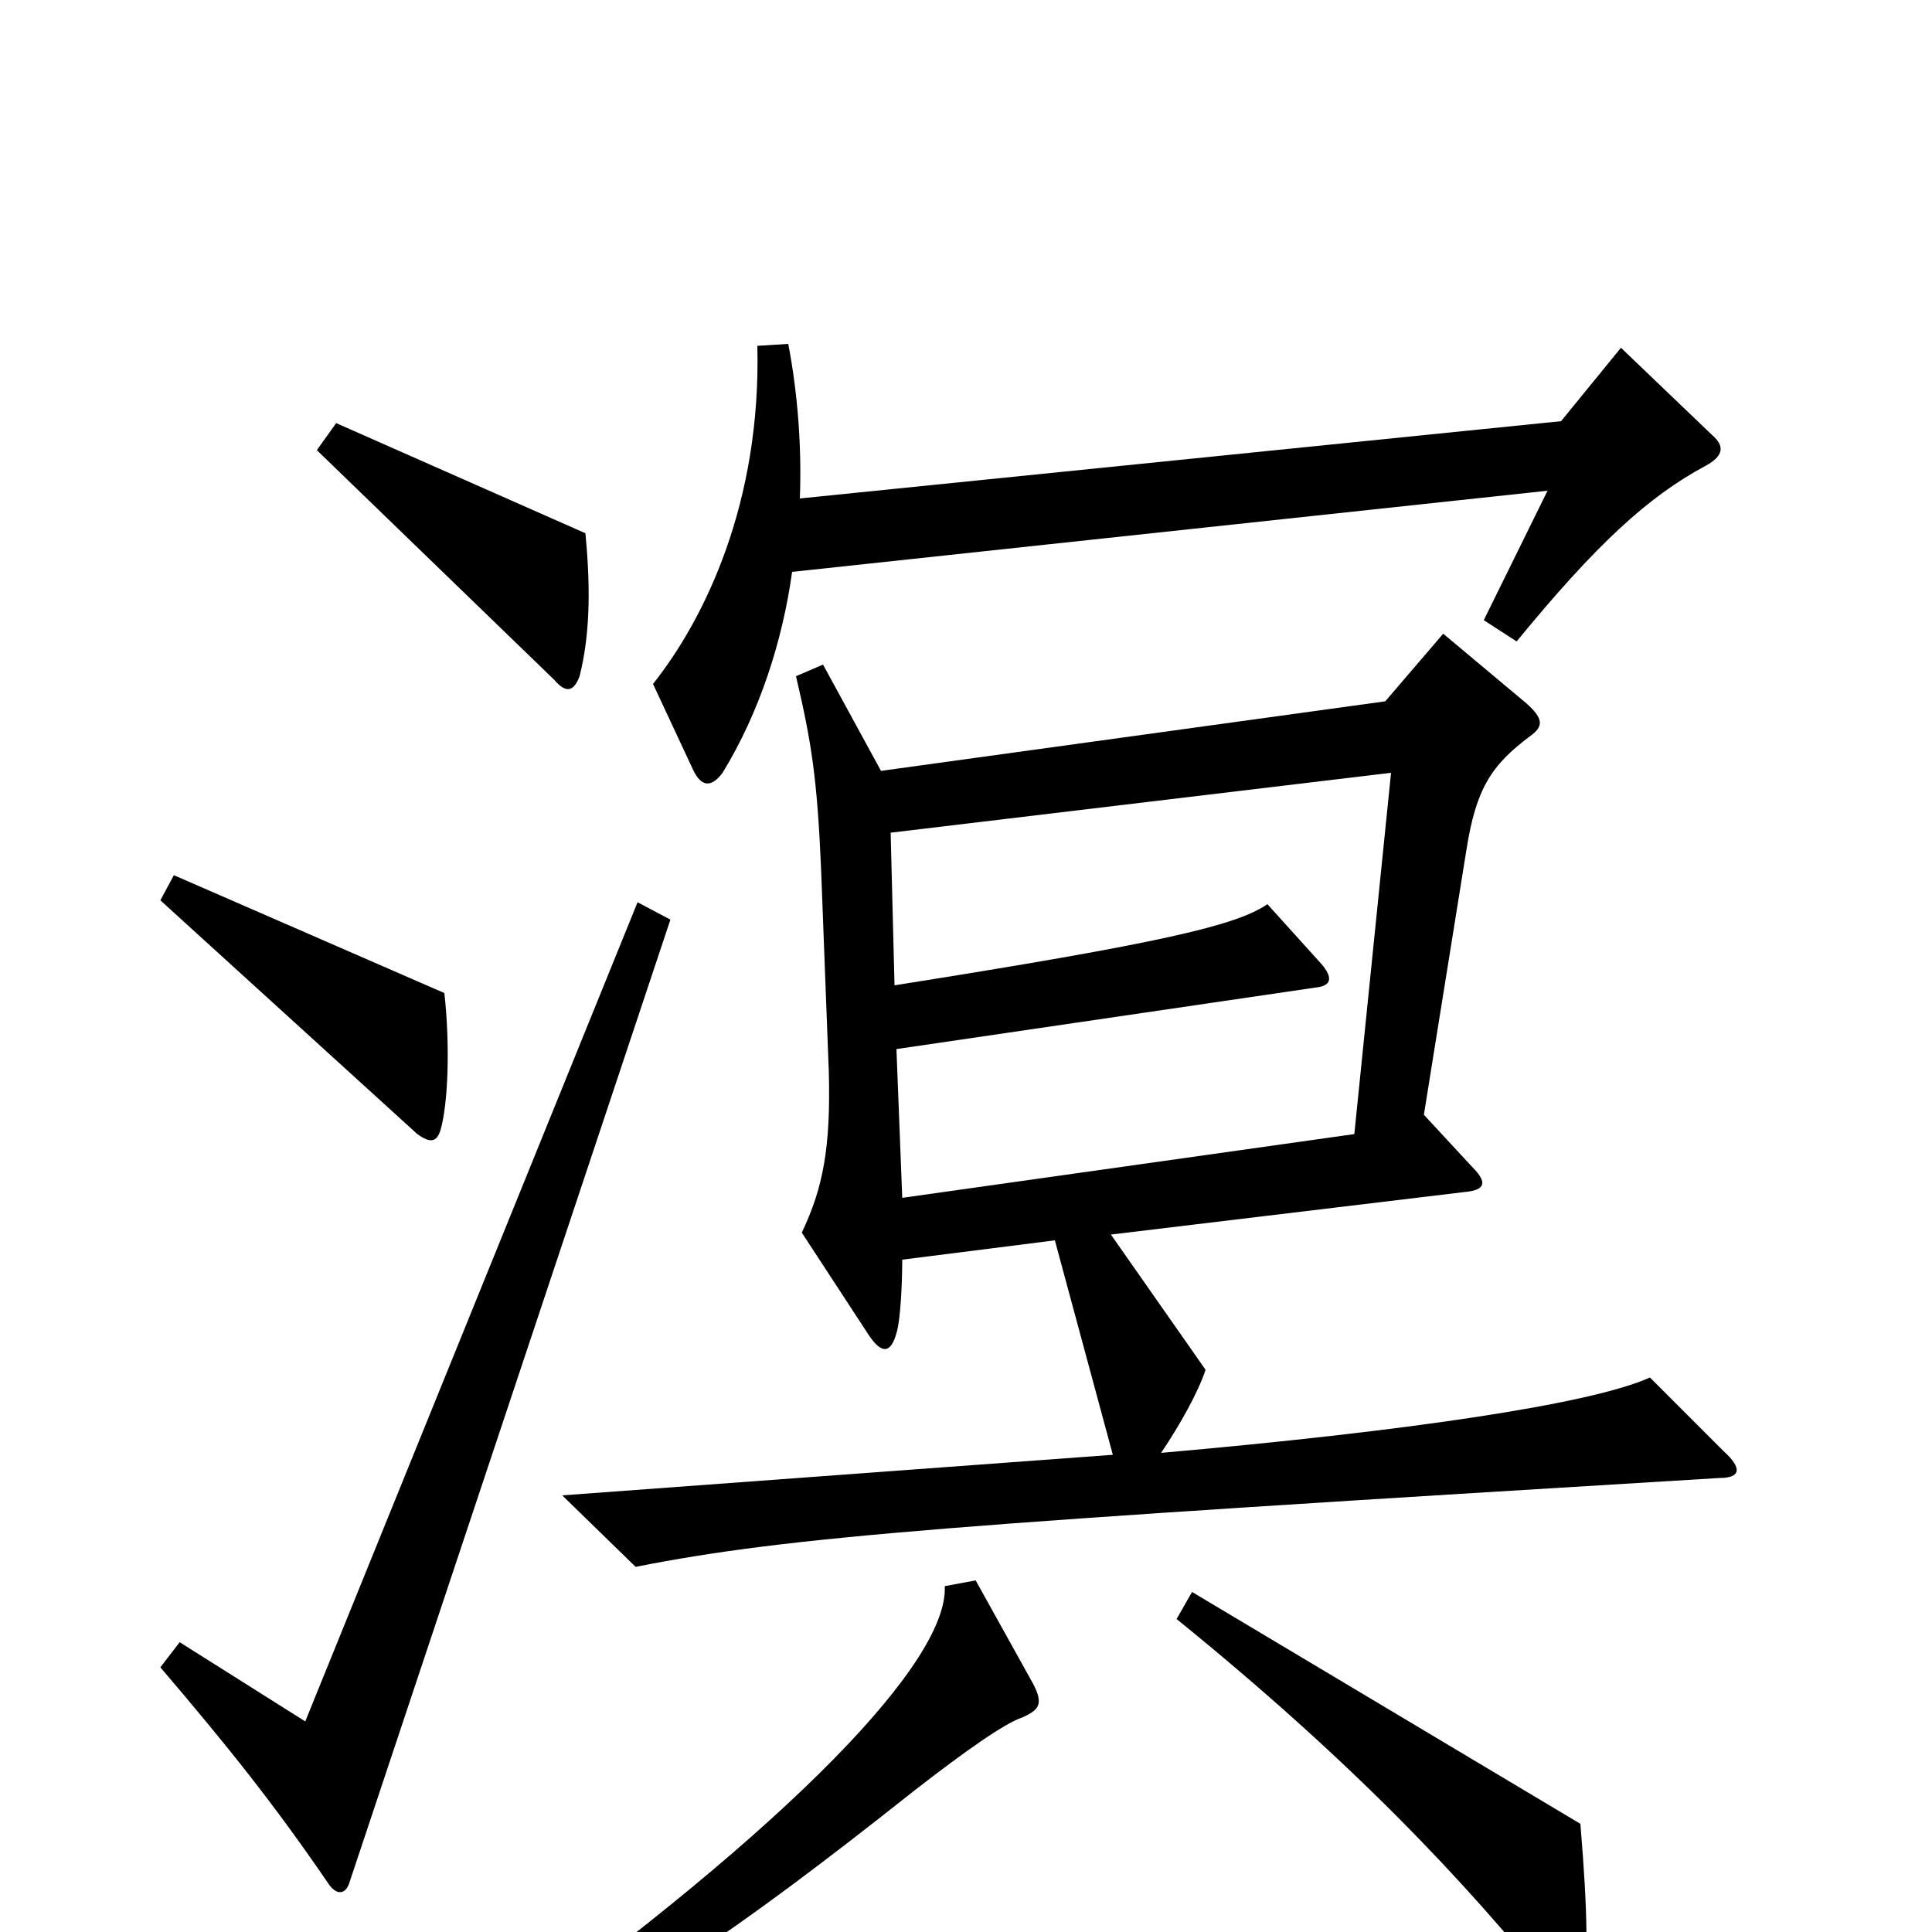 <svg xmlns="http://www.w3.org/2000/svg" viewBox="0 -1000 1000 1000">
	<path fill="#000000" d="M303 -724L174 -781L164 -767L287 -648C293 -641 297 -642 300 -650C305 -670 306 -693 303 -724ZM886 -775L839 -820L808 -782L414 -742C415 -768 413 -796 408 -822L392 -821C394 -740 365 -680 338 -646L359 -601C363 -593 368 -592 374 -600C393 -631 405 -668 410 -704L801 -746L768 -679L785 -668C826 -718 853 -743 883 -759C892 -764 893 -769 886 -775ZM230 -486L90 -547L83 -534L216 -413C223 -408 226 -409 228 -415C232 -429 233 -459 230 -486ZM892 -249L854 -287C823 -273 726 -259 601 -248C611 -263 620 -279 624 -291L575 -361L758 -383C769 -384 770 -388 762 -396L737 -423L759 -560C764 -592 772 -604 792 -619C799 -624 799 -628 790 -636L747 -672L717 -637L456 -601L426 -656L412 -650C420 -616 423 -597 425 -550L429 -445C430 -406 426 -385 415 -362L449 -310C456 -299 461 -299 464 -310C466 -316 467 -335 467 -348L546 -358L576 -247L291 -226L329 -189C410 -205 495 -211 890 -235C901 -235 902 -240 892 -249ZM347 -524L330 -533L158 -109L93 -150L83 -137C118 -96 142 -66 170 -25C174 -19 179 -19 181 -26ZM819 31C822 15 822 -8 818 -56L617 -176L609 -162C699 -89 758 -27 806 33C812 40 818 40 819 31ZM535 -128L505 -182L489 -179C491 -141 412 -57 255 56L262 70C334 30 376 4 473 -73C500 -94 520 -108 529 -111C538 -115 540 -118 535 -128ZM720 -600L701 -413L467 -380L464 -457L682 -489C689 -490 690 -494 684 -501L656 -532C640 -521 602 -512 463 -490L461 -569Z"/>
</svg>